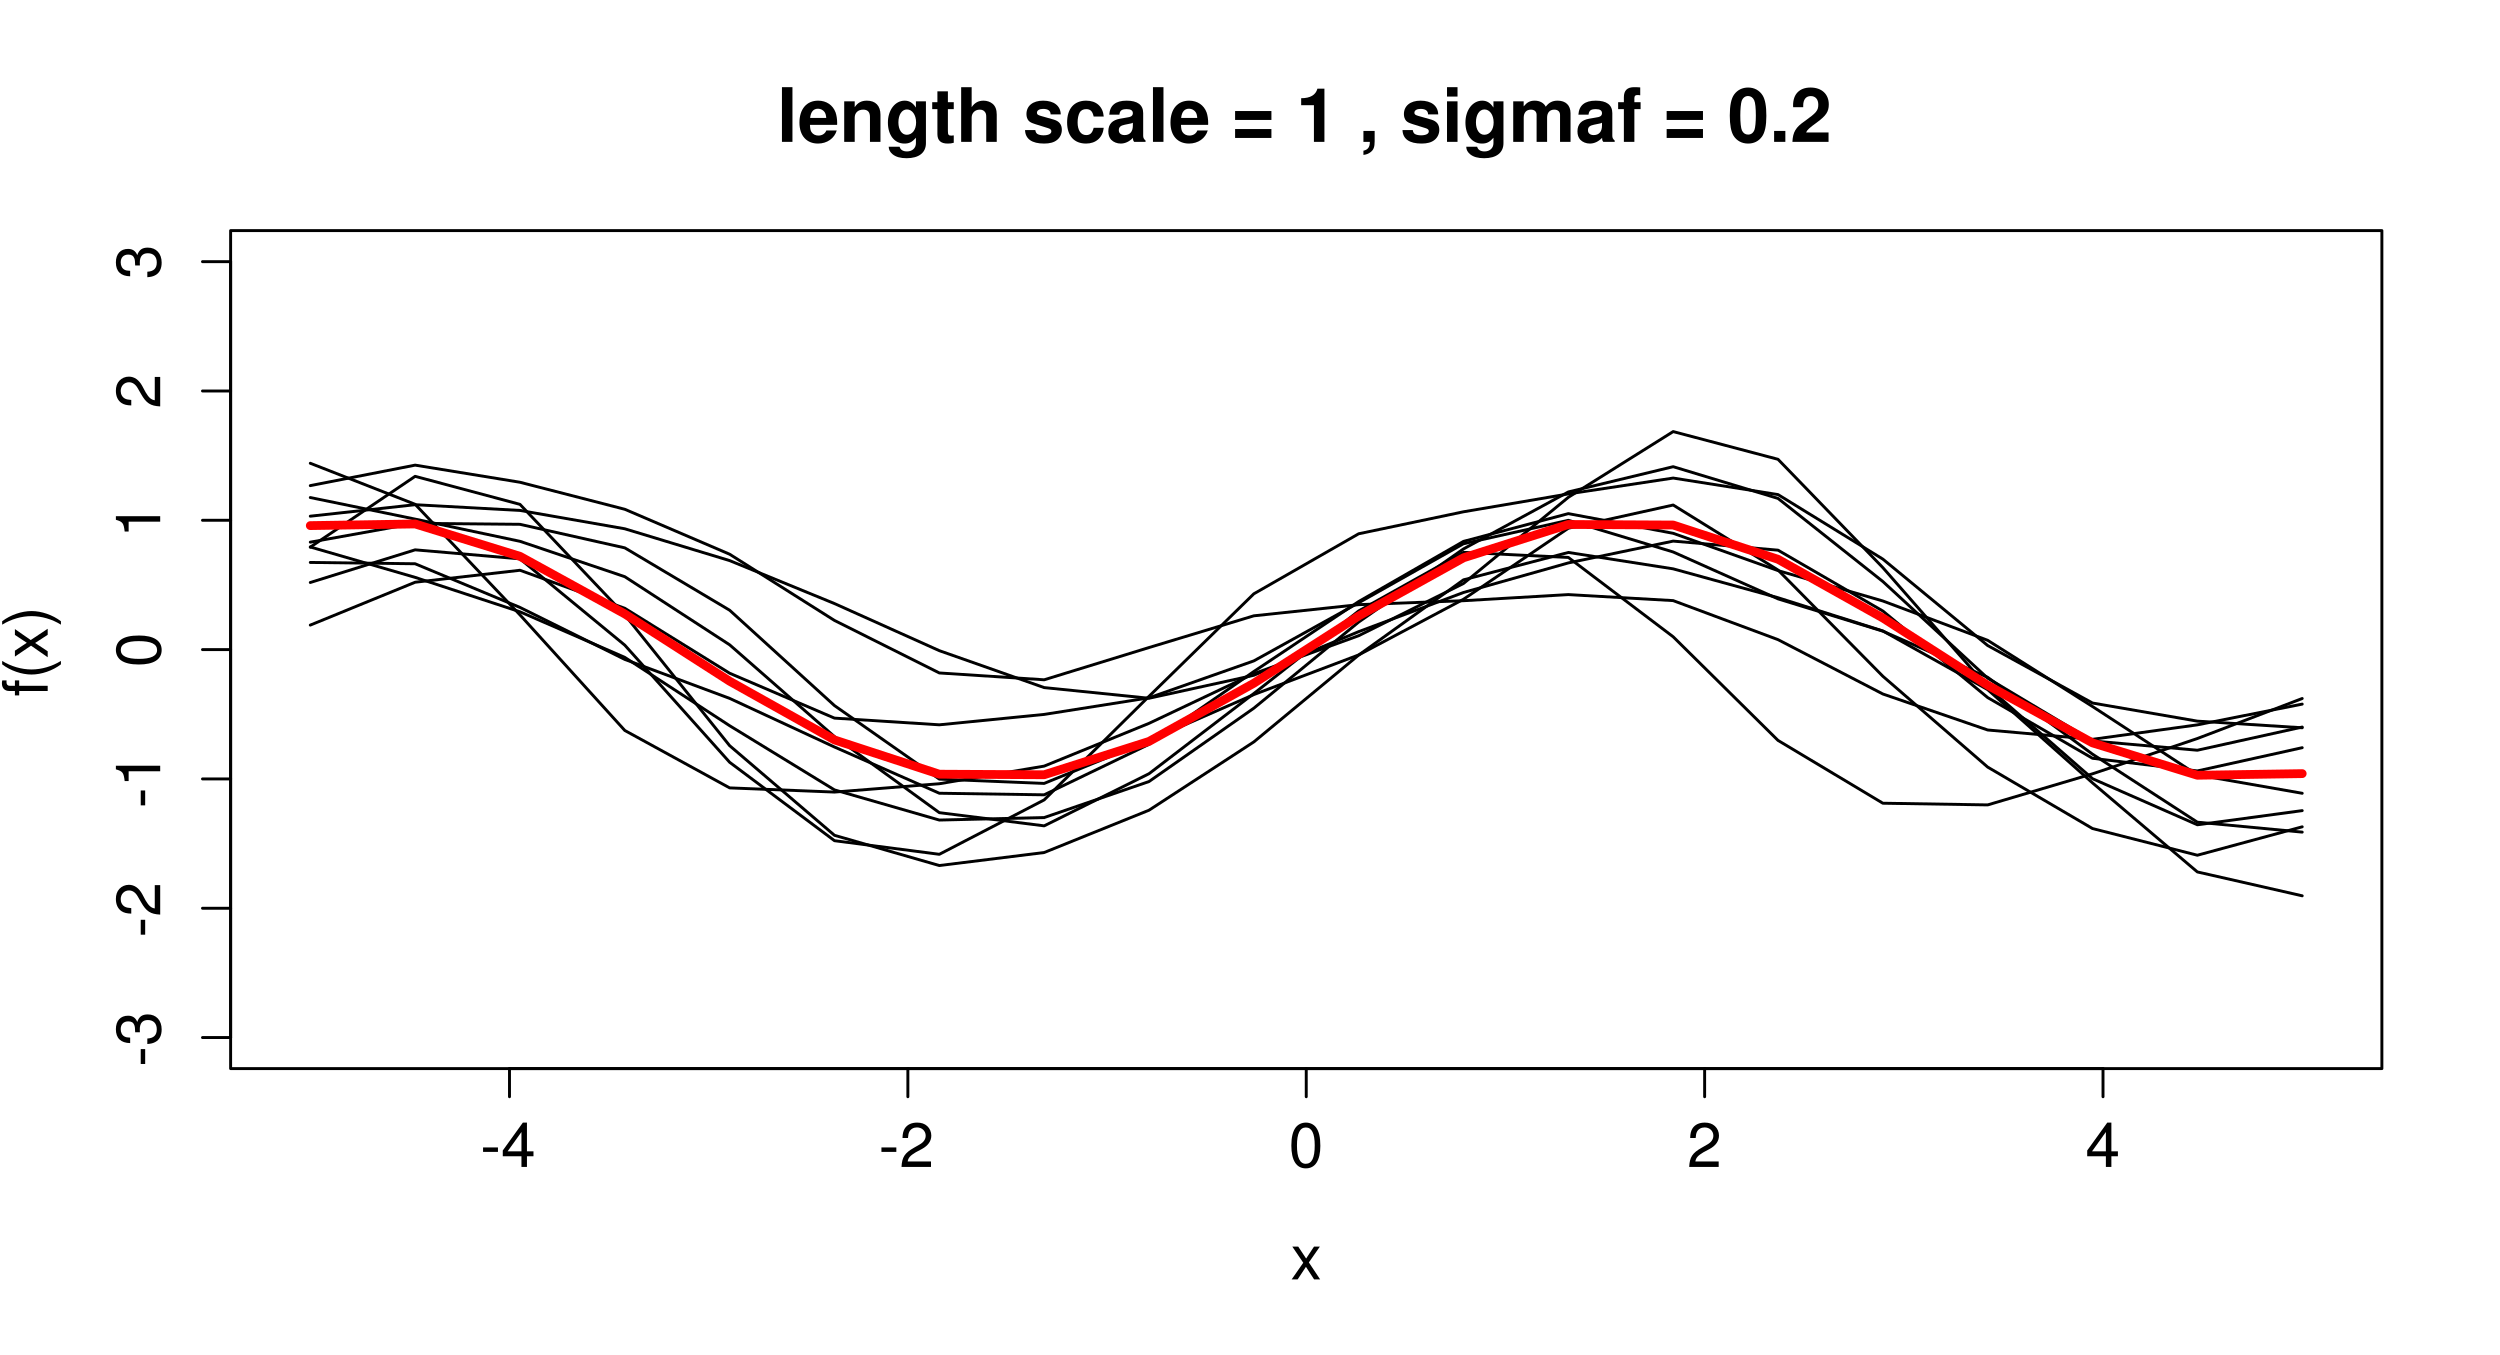 <?xml version="1.0" encoding="UTF-8"?>
<svg xmlns="http://www.w3.org/2000/svg" xmlns:xlink="http://www.w3.org/1999/xlink" width="640pt" height="347pt" viewBox="0 0 640 347" version="1.1">
<defs>
<g>
<symbol overflow="visible" id="glyph0-0">
<path style="stroke:none;" d="M 4.547 -4.984 L 0.734 -4.984 L 0.734 -3.844 L 4.547 -3.844 Z M 4.547 -4.984 "/>
</symbol>
<symbol overflow="visible" id="glyph0-1">
<path style="stroke:none;" d="M 5.234 -2.719 L 5.234 0 L 6.641 0 L 6.641 -2.719 L 8.312 -2.719 L 8.312 -3.984 L 6.641 -3.984 L 6.641 -11.344 L 5.594 -11.344 L 0.453 -4.203 L 0.453 -2.719 Z M 5.234 -3.984 L 1.688 -3.984 L 5.234 -8.938 Z M 5.234 -3.984 "/>
</symbol>
<symbol overflow="visible" id="glyph0-2">
<path style="stroke:none;" d="M 8.094 -1.391 L 2.125 -1.391 C 2.266 -2.312 2.781 -2.906 4.172 -3.734 L 5.781 -4.594 C 7.359 -5.453 8.172 -6.625 8.172 -8.016 C 8.172 -8.953 7.797 -9.844 7.125 -10.453 C 6.453 -11.062 5.609 -11.344 4.547 -11.344 C 3.109 -11.344 2.031 -10.828 1.406 -9.875 C 1.016 -9.266 0.828 -8.562 0.797 -7.406 L 2.203 -7.406 C 2.25 -8.172 2.359 -8.641 2.547 -9.016 C 2.906 -9.703 3.641 -10.109 4.5 -10.109 C 5.781 -10.109 6.734 -9.203 6.734 -7.984 C 6.734 -7.094 6.203 -6.312 5.203 -5.75 L 3.734 -4.906 C 1.359 -3.562 0.672 -2.5 0.547 0 L 8.094 0 Z M 8.094 -1.391 "/>
</symbol>
<symbol overflow="visible" id="glyph0-3">
<path style="stroke:none;" d="M 4.406 -11.344 C 3.344 -11.344 2.391 -10.875 1.797 -10.094 C 1.062 -9.109 0.688 -7.578 0.688 -5.484 C 0.688 -1.656 1.969 0.375 4.406 0.375 C 6.797 0.375 8.109 -1.656 8.109 -5.391 C 8.109 -7.594 7.766 -9.078 7.016 -10.094 C 6.422 -10.891 5.469 -11.344 4.406 -11.344 Z M 4.406 -10.094 C 5.922 -10.094 6.672 -8.562 6.672 -5.516 C 6.672 -2.297 5.938 -0.797 4.375 -0.797 C 2.875 -0.797 2.125 -2.375 2.125 -5.469 C 2.125 -8.578 2.875 -10.094 4.406 -10.094 Z M 4.406 -10.094 "/>
</symbol>
<symbol overflow="visible" id="glyph0-4">
<path style="stroke:none;" d="M 4.672 -4.344 L 7.484 -8.391 L 5.984 -8.391 L 3.969 -5.344 L 1.953 -8.391 L 0.438 -8.391 L 3.234 -4.266 L 0.266 0 L 1.797 0 L 3.922 -3.219 L 6.016 0 L 7.562 0 Z M 4.672 -4.344 "/>
</symbol>
<symbol overflow="visible" id="glyph1-0">
<path style="stroke:none;" d="M -4.984 -4.547 L -4.984 -0.734 L -3.844 -0.734 L -3.844 -4.547 Z M -4.984 -4.547 "/>
</symbol>
<symbol overflow="visible" id="glyph1-1">
<path style="stroke:none;" d="M -5.203 -3.531 L -5.203 -3.719 L -5.219 -4.297 C -5.219 -5.859 -4.516 -6.656 -3.156 -6.656 C -1.734 -6.656 -0.875 -5.781 -0.875 -4.297 C -0.875 -2.766 -1.641 -2.016 -3.297 -1.922 L -3.297 -0.516 C -2.391 -0.578 -1.797 -0.734 -1.281 -1.016 C -0.188 -1.578 0.375 -2.703 0.375 -4.25 C 0.375 -6.594 -1.031 -8.094 -3.172 -8.094 C -4.609 -8.094 -5.406 -7.531 -5.875 -6.172 C -6.281 -7.234 -7.094 -7.766 -8.219 -7.766 C -10.172 -7.766 -11.344 -6.469 -11.344 -4.297 C -11.344 -2.016 -10.094 -0.797 -7.688 -0.75 L -7.688 -2.156 C -8.375 -2.172 -8.75 -2.234 -9.109 -2.422 C -9.734 -2.734 -10.109 -3.438 -10.109 -4.312 C -10.109 -5.562 -9.375 -6.312 -8.172 -6.312 C -7.375 -6.312 -6.891 -6.031 -6.641 -5.406 C -6.484 -5.031 -6.422 -4.531 -6.406 -3.531 Z M -5.203 -3.531 "/>
</symbol>
<symbol overflow="visible" id="glyph1-2">
<path style="stroke:none;" d="M -1.391 -8.094 L -1.391 -2.125 C -2.312 -2.266 -2.906 -2.781 -3.734 -4.172 L -4.594 -5.781 C -5.453 -7.359 -6.625 -8.172 -8.016 -8.172 C -8.953 -8.172 -9.844 -7.797 -10.453 -7.125 C -11.062 -6.453 -11.344 -5.609 -11.344 -4.547 C -11.344 -3.109 -10.828 -2.031 -9.875 -1.406 C -9.266 -1.016 -8.562 -0.828 -7.406 -0.797 L -7.406 -2.203 C -8.172 -2.25 -8.641 -2.359 -9.016 -2.547 C -9.703 -2.906 -10.109 -3.641 -10.109 -4.5 C -10.109 -5.781 -9.203 -6.734 -7.984 -6.734 C -7.094 -6.734 -6.312 -6.203 -5.75 -5.203 L -4.906 -3.734 C -3.562 -1.359 -2.5 -0.672 0 -0.547 L 0 -8.094 Z M -1.391 -8.094 "/>
</symbol>
<symbol overflow="visible" id="glyph1-3">
<path style="stroke:none;" d="M -8.078 -4.141 L 0 -4.141 L 0 -5.547 L -11.344 -5.547 L -11.344 -4.625 C -9.594 -4.125 -9.359 -3.812 -9.094 -1.625 L -8.078 -1.625 Z M -8.078 -4.141 "/>
</symbol>
<symbol overflow="visible" id="glyph1-4">
<path style="stroke:none;" d="M -11.344 -4.406 C -11.344 -3.344 -10.875 -2.391 -10.094 -1.797 C -9.109 -1.062 -7.578 -0.688 -5.484 -0.688 C -1.656 -0.688 0.375 -1.969 0.375 -4.406 C 0.375 -6.797 -1.656 -8.109 -5.391 -8.109 C -7.594 -8.109 -9.078 -7.766 -10.094 -7.016 C -10.891 -6.422 -11.344 -5.469 -11.344 -4.406 Z M -10.094 -4.406 C -10.094 -5.922 -8.562 -6.672 -5.516 -6.672 C -2.297 -6.672 -0.797 -5.938 -0.797 -4.375 C -0.797 -2.875 -2.375 -2.125 -5.469 -2.125 C -8.578 -2.125 -10.094 -2.875 -10.094 -4.406 Z M -10.094 -4.406 "/>
</symbol>
<symbol overflow="visible" id="glyph1-5">
<path style="stroke:none;" d="M -8.391 -4.125 L -8.391 -2.734 L -9.703 -2.734 C -10.25 -2.734 -10.547 -3.062 -10.547 -3.656 C -10.547 -3.781 -10.547 -3.828 -10.531 -4.125 L -11.625 -4.125 C -11.703 -3.828 -11.719 -3.641 -11.719 -3.375 C -11.719 -2.141 -11.016 -1.406 -9.812 -1.406 L -8.391 -1.406 L -8.391 -0.281 L -7.297 -0.281 L -7.297 -1.406 L 0 -1.406 L 0 -2.734 L -7.297 -2.734 L -7.297 -4.125 Z M -8.391 -4.125 "/>
</symbol>
<symbol overflow="visible" id="glyph1-6">
<path style="stroke:none;" d="M -11.656 -3.781 C -9.562 -2.172 -6.656 -1.172 -4.141 -1.172 C -1.609 -1.172 1.297 -2.172 3.391 -3.781 L 3.391 -4.656 C 1.109 -3.25 -1.578 -2.469 -4.141 -2.469 C -6.688 -2.469 -9.391 -3.25 -11.656 -4.656 Z M -11.656 -3.781 "/>
</symbol>
<symbol overflow="visible" id="glyph1-7">
<path style="stroke:none;" d="M -4.344 -4.672 L -8.391 -7.484 L -8.391 -5.984 L -5.344 -3.969 L -8.391 -1.953 L -8.391 -0.438 L -4.266 -3.234 L 0 -0.266 L 0 -1.797 L -3.219 -3.922 L 0 -6.016 L 0 -7.562 Z M -4.344 -4.672 "/>
</symbol>
<symbol overflow="visible" id="glyph1-8">
<path style="stroke:none;" d="M 3.391 -1.484 C 1.297 -3.094 -1.609 -4.094 -4.125 -4.094 C -6.656 -4.094 -9.562 -3.094 -11.656 -1.484 L -11.656 -0.609 C -9.375 -2.016 -6.688 -2.797 -4.125 -2.797 C -1.578 -2.797 1.125 -2.016 3.391 -0.609 Z M 3.391 -1.484 "/>
</symbol>
<symbol overflow="visible" id="glyph2-0">
<path style="stroke:none;" d="M 3.969 -14 L 1.281 -14 L 1.281 0 L 3.969 0 Z M 3.969 -14 "/>
</symbol>
<symbol overflow="visible" id="glyph2-1">
<path style="stroke:none;" d="M 10.062 -4.344 C 10.078 -4.578 10.078 -4.672 10.078 -4.797 C 10.078 -5.844 9.922 -6.797 9.672 -7.531 C 8.984 -9.406 7.312 -10.547 5.219 -10.547 C 2.25 -10.547 0.422 -8.391 0.422 -4.922 C 0.422 -1.594 2.234 0.438 5.172 0.438 C 7.484 0.438 9.375 -0.891 9.969 -2.922 L 7.312 -2.922 C 6.984 -2.094 6.234 -1.609 5.266 -1.609 C 4.5 -1.609 3.875 -1.938 3.5 -2.516 C 3.25 -2.906 3.156 -3.359 3.109 -4.344 Z M 3.156 -6.125 C 3.328 -7.703 4 -8.484 5.188 -8.484 C 5.859 -8.484 6.469 -8.156 6.859 -7.625 C 7.109 -7.234 7.219 -6.844 7.281 -6.125 Z M 3.156 -6.125 "/>
</symbol>
<symbol overflow="visible" id="glyph2-2">
<path style="stroke:none;" d="M 1.203 -10.375 L 1.203 0 L 3.891 0 L 3.891 -6.219 C 3.891 -7.453 4.766 -8.25 6.062 -8.25 C 7.219 -8.25 7.797 -7.625 7.797 -6.391 L 7.797 0 L 10.484 0 L 10.484 -6.953 C 10.484 -9.234 9.219 -10.547 7.016 -10.547 C 5.609 -10.547 4.672 -10.031 3.891 -8.875 L 3.891 -10.375 Z M 1.203 -10.375 "/>
</symbol>
<symbol overflow="visible" id="glyph2-3">
<path style="stroke:none;" d="M 7.828 -10.375 L 7.828 -8.781 C 7.031 -10 6.141 -10.547 4.953 -10.547 C 2.5 -10.547 0.656 -8.141 0.656 -4.938 C 0.656 -1.703 2.344 0.438 4.891 0.438 C 6.109 0.438 6.844 0.078 7.828 -1.062 L 7.828 0.344 C 7.828 1.594 6.891 2.453 5.547 2.453 C 4.531 2.453 3.859 2.031 3.656 1.25 L 0.859 1.25 C 0.891 2.062 1.188 2.609 1.875 3.188 C 2.703 3.859 3.859 4.188 5.453 4.188 C 8.578 4.188 10.391 2.781 10.391 0.344 L 10.391 -10.375 Z M 5.531 -8.297 C 6.875 -8.297 7.875 -6.891 7.875 -4.969 C 7.875 -3.094 6.891 -1.812 5.484 -1.812 C 4.219 -1.812 3.344 -3.094 3.344 -4.969 C 3.344 -6.938 4.219 -8.297 5.531 -8.297 Z M 5.531 -8.297 "/>
</symbol>
<symbol overflow="visible" id="glyph2-4">
<path style="stroke:none;" d="M 5.781 -10.156 L 4.281 -10.156 L 4.281 -12.938 L 1.594 -12.938 L 1.594 -10.156 L 0.266 -10.156 L 0.266 -8.375 L 1.594 -8.375 L 1.594 -2 C 1.594 -0.359 2.453 0.438 4.219 0.438 C 4.812 0.438 5.297 0.391 5.781 0.234 L 5.781 -1.656 C 5.516 -1.609 5.359 -1.594 5.172 -1.594 C 4.453 -1.594 4.281 -1.812 4.281 -2.734 L 4.281 -8.375 L 5.781 -8.375 Z M 5.781 -10.156 "/>
</symbol>
<symbol overflow="visible" id="glyph2-5">
<path style="stroke:none;" d="M 1.281 -14 L 1.281 0 L 3.969 0 L 3.969 -6.219 C 3.969 -7.406 4.844 -8.25 6.047 -8.25 C 6.625 -8.25 7.094 -8.047 7.391 -7.625 C 7.625 -7.281 7.703 -7.016 7.703 -6.344 L 7.703 0 L 10.391 0 L 10.391 -6.953 C 10.391 -8.234 10.047 -9.156 9.328 -9.75 C 8.734 -10.25 7.875 -10.547 7.016 -10.547 C 5.688 -10.547 4.719 -10 3.969 -8.875 L 3.969 -14 Z M 1.281 -14 "/>
</symbol>
<symbol overflow="visible" id="glyph2-6">
<path style="stroke:none;" d=""/>
</symbol>
<symbol overflow="visible" id="glyph2-7">
<path style="stroke:none;" d="M 9.703 -7.031 C 9.656 -9.219 7.969 -10.547 5.188 -10.547 C 2.547 -10.547 0.922 -9.219 0.922 -7.094 C 0.922 -6.391 1.141 -5.797 1.5 -5.391 C 1.859 -5.031 2.188 -4.859 3.188 -4.531 L 6.391 -3.531 C 7.062 -3.328 7.297 -3.109 7.297 -2.688 C 7.297 -2.062 6.547 -1.672 5.297 -1.672 C 4.609 -1.672 4.047 -1.812 3.703 -2.031 C 3.422 -2.25 3.297 -2.453 3.188 -3.016 L 0.562 -3.016 C 0.641 -0.75 2.297 0.438 5.453 0.438 C 6.891 0.438 7.984 0.141 8.75 -0.484 C 9.531 -1.094 9.984 -2.062 9.984 -3.078 C 9.984 -4.422 9.312 -5.281 7.953 -5.688 L 4.547 -6.656 C 3.797 -6.891 3.609 -7.047 3.609 -7.469 C 3.609 -8.047 4.219 -8.438 5.172 -8.438 C 6.453 -8.438 7.094 -7.969 7.109 -7.031 Z M 9.703 -7.031 "/>
</symbol>
<symbol overflow="visible" id="glyph2-8">
<path style="stroke:none;" d="M 10.031 -6.484 C 9.828 -9.031 8.141 -10.547 5.547 -10.547 C 2.453 -10.547 0.656 -8.5 0.656 -4.969 C 0.656 -1.562 2.438 0.438 5.516 0.438 C 8.031 0.438 9.781 -1.109 10.031 -3.594 L 7.453 -3.594 C 7.109 -2.25 6.562 -1.734 5.531 -1.734 C 4.172 -1.734 3.344 -2.953 3.344 -4.969 C 3.344 -5.953 3.531 -6.875 3.859 -7.484 C 4.172 -8.062 4.766 -8.375 5.531 -8.375 C 6.625 -8.375 7.141 -7.859 7.453 -6.484 Z M 10.031 -6.484 "/>
</symbol>
<symbol overflow="visible" id="glyph2-9">
<path style="stroke:none;" d="M 10.062 -0.328 C 9.578 -0.766 9.453 -1.062 9.453 -1.594 L 9.453 -7.359 C 9.453 -9.469 8 -10.547 5.203 -10.547 C 2.406 -10.547 0.938 -9.359 0.766 -6.953 L 3.359 -6.953 C 3.5 -8.031 3.938 -8.375 5.266 -8.375 C 6.297 -8.375 6.812 -8.031 6.812 -7.328 C 6.812 -6.984 6.641 -6.688 6.359 -6.531 C 5.984 -6.344 5.984 -6.344 4.672 -6.125 L 3.594 -5.938 C 1.531 -5.594 0.531 -4.531 0.531 -2.672 C 0.531 -1.781 0.781 -1.062 1.266 -0.531 C 1.859 0.078 2.766 0.438 3.688 0.438 C 4.844 0.438 5.891 -0.062 6.844 -1.031 C 6.844 -0.5 6.891 -0.312 7.141 0 L 10.062 0 Z M 6.812 -4.172 C 6.812 -2.609 6.047 -1.734 4.688 -1.734 C 3.781 -1.734 3.219 -2.203 3.219 -2.969 C 3.219 -3.781 3.656 -4.172 4.766 -4.391 L 5.688 -4.578 C 6.391 -4.703 6.516 -4.75 6.812 -4.891 Z M 6.812 -4.172 "/>
</symbol>
<symbol overflow="visible" id="glyph2-10">
<path style="stroke:none;" d="M 10.25 -7.891 L 0.953 -7.891 L 0.953 -5.609 L 10.25 -5.609 Z M 10.25 -3.281 L 0.953 -3.281 L 0.953 -1 L 10.25 -1 Z M 10.25 -3.281 "/>
</symbol>
<symbol overflow="visible" id="glyph2-11">
<path style="stroke:none;" d="M 4.578 -9.391 L 4.578 0 L 7.266 0 L 7.266 -13.609 L 5.469 -13.609 C 5.047 -12 3.656 -11.172 1.312 -11.172 L 1.312 -9.391 Z M 4.578 -9.391 "/>
</symbol>
<symbol overflow="visible" id="glyph2-12">
<path style="stroke:none;" d="M 1.234 -2.797 L 1.234 0 L 2.875 0 L 2.875 0.062 C 2.875 1.359 2.359 2.031 1.234 2.266 L 1.234 3.344 C 2.016 3.25 2.547 3.031 3.078 2.625 C 3.844 2.031 4.109 1.328 4.109 -0.172 L 4.109 -2.797 Z M 1.234 -2.797 "/>
</symbol>
<symbol overflow="visible" id="glyph2-13">
<path style="stroke:none;" d="M 3.969 -10.375 L 1.281 -10.375 L 1.281 0 L 3.969 0 Z M 3.969 -14 L 1.281 -14 L 1.281 -11.594 L 3.969 -11.594 Z M 3.969 -14 "/>
</symbol>
<symbol overflow="visible" id="glyph2-14">
<path style="stroke:none;" d="M 1.156 -10.375 L 1.156 0 L 3.844 0 L 3.844 -6.219 C 3.844 -7.484 4.531 -8.25 5.688 -8.25 C 6.594 -8.25 7.141 -7.734 7.141 -6.906 L 7.141 0 L 9.828 0 L 9.828 -6.219 C 9.828 -7.484 10.516 -8.25 11.672 -8.25 C 12.578 -8.25 13.141 -7.734 13.141 -6.906 L 13.141 0 L 15.828 0 L 15.828 -7.328 C 15.828 -9.359 14.594 -10.547 12.516 -10.547 C 11.219 -10.547 10.297 -10.078 9.484 -9 C 8.984 -9.984 7.953 -10.547 6.656 -10.547 C 5.469 -10.547 4.703 -10.141 3.828 -9.078 L 3.828 -10.375 Z M 1.156 -10.375 "/>
</symbol>
<symbol overflow="visible" id="glyph2-15">
<path style="stroke:none;" d="M 6.016 -10.156 L 4.422 -10.156 L 4.422 -11.172 C 4.422 -11.719 4.641 -11.984 5.141 -11.984 C 5.375 -11.984 5.688 -11.969 5.922 -11.922 L 5.922 -13.938 C 5.422 -13.984 4.75 -14 4.375 -14 C 2.594 -14 1.734 -13.156 1.734 -11.406 L 1.734 -10.156 L 0.266 -10.156 L 0.266 -8.375 L 1.734 -8.375 L 1.734 0 L 4.422 0 L 4.422 -8.375 L 6.016 -8.375 Z M 6.016 -10.156 "/>
</symbol>
<symbol overflow="visible" id="glyph2-16">
<path style="stroke:none;" d="M 5.25 -13.906 C 3.781 -13.906 2.531 -13.281 1.703 -12.156 C 0.922 -11.094 0.562 -9.359 0.562 -6.719 C 0.562 -4.328 0.891 -2.609 1.516 -1.578 C 2.328 -0.281 3.656 0.438 5.25 0.438 C 6.719 0.438 7.938 -0.156 8.781 -1.312 C 9.547 -2.344 9.922 -4.109 9.922 -6.641 C 9.922 -9.141 9.625 -10.828 8.969 -11.891 C 8.156 -13.188 6.844 -13.906 5.25 -13.906 Z M 5.25 -11.734 C 5.938 -11.734 6.484 -11.344 6.812 -10.641 C 7.094 -10.062 7.234 -8.562 7.234 -6.703 C 7.234 -5.188 7.094 -3.656 6.891 -3.109 C 6.594 -2.297 6.016 -1.859 5.25 -1.859 C 4.531 -1.859 4 -2.234 3.672 -2.922 C 3.406 -3.5 3.25 -4.938 3.25 -6.734 C 3.25 -8.328 3.406 -9.891 3.594 -10.453 C 3.891 -11.266 4.469 -11.734 5.25 -11.734 Z M 5.25 -11.734 "/>
</symbol>
<symbol overflow="visible" id="glyph2-17">
<path style="stroke:none;" d="M 4.109 -2.797 L 1.234 -2.797 L 1.234 0 L 4.109 0 Z M 4.109 -2.797 "/>
</symbol>
<symbol overflow="visible" id="glyph2-18">
<path style="stroke:none;" d="M 9.828 -2.406 L 4.078 -2.406 C 4.422 -3.125 4.844 -3.516 6.844 -4.969 C 9.203 -6.703 9.891 -7.734 9.891 -9.578 C 9.891 -12.219 8.078 -13.906 5.219 -13.906 C 2.406 -13.906 0.75 -12.234 0.75 -9.359 C 0.75 -9.234 0.75 -9.078 0.766 -8.875 L 3.344 -8.875 L 3.344 -9.312 C 3.344 -10.828 4.047 -11.719 5.281 -11.719 C 6.469 -11.719 7.203 -10.891 7.203 -9.531 C 7.203 -8.031 6.719 -7.438 3.719 -5.297 C 1.422 -3.719 0.703 -2.516 0.578 0 L 9.828 0 Z M 9.828 -2.406 "/>
</symbol>
</g>
<clipPath id="clip1">
  <path d="M 59.039 59.039 L 610.758 59.039 L 610.758 274.559 L 59.039 274.559 Z M 59.039 59.039 "/>
</clipPath>
<clipPath id="clip2">
  <path d="M 59.039 59.039 L 610.758 59.039 L 610.758 274.559 L 59.039 274.559 Z M 59.039 59.039 "/>
</clipPath>
</defs>
<g id="surface197">
<rect x="0" y="0" width="640" height="347" style="fill:rgb(100%,100%,100%);fill-opacity:1;stroke:none;"/>
<g clip-path="url(#clip1)" clip-rule="nonzero">
<path style="fill:none;stroke-width:0.75;stroke-linecap:round;stroke-linejoin:round;stroke:rgb(0%,0%,0%);stroke-opacity:1;stroke-miterlimit:10;" d="M 79.438 132.145 L 106.273 129.203 L 133.113 130.672 L 159.953 135.371 L 186.789 143.512 L 213.629 154.516 L 240.465 166.57 L 267.305 176.023 L 294.145 178.754 L 320.98 172.871 L 347.82 161.699 L 374.656 151.676 L 401.496 144.105 L 428.332 138.523 L 455.172 140.844 L 482.012 156.422 L 508.848 178.582 L 535.688 194.121 L 562.523 197.359 L 589.363 191.41 "/>
</g>
<path style="fill:none;stroke-width:0.75;stroke-linecap:round;stroke-linejoin:round;stroke:rgb(0%,0%,0%);stroke-opacity:1;stroke-miterlimit:10;" d="M 130.43 273.559 L 538.371 273.559 "/>
<path style="fill:none;stroke-width:0.75;stroke-linecap:round;stroke-linejoin:round;stroke:rgb(0%,0%,0%);stroke-opacity:1;stroke-miterlimit:10;" d="M 130.43 273.559 L 130.43 280.762 "/>
<path style="fill:none;stroke-width:0.75;stroke-linecap:round;stroke-linejoin:round;stroke:rgb(0%,0%,0%);stroke-opacity:1;stroke-miterlimit:10;" d="M 232.414 273.559 L 232.414 280.762 "/>
<path style="fill:none;stroke-width:0.75;stroke-linecap:round;stroke-linejoin:round;stroke:rgb(0%,0%,0%);stroke-opacity:1;stroke-miterlimit:10;" d="M 334.398 273.559 L 334.398 280.762 "/>
<path style="fill:none;stroke-width:0.75;stroke-linecap:round;stroke-linejoin:round;stroke:rgb(0%,0%,0%);stroke-opacity:1;stroke-miterlimit:10;" d="M 436.387 273.559 L 436.387 280.762 "/>
<path style="fill:none;stroke-width:0.75;stroke-linecap:round;stroke-linejoin:round;stroke:rgb(0%,0%,0%);stroke-opacity:1;stroke-miterlimit:10;" d="M 538.371 273.559 L 538.371 280.762 "/>
<g style="fill:rgb(0%,0%,0%);fill-opacity:1;">
  <use xlink:href="#glyph0-0" x="122.93" y="298.729"/>
  <use xlink:href="#glyph0-1" x="128.258" y="298.729"/>
</g>
<g style="fill:rgb(0%,0%,0%);fill-opacity:1;">
  <use xlink:href="#glyph0-0" x="224.914" y="298.729"/>
  <use xlink:href="#glyph0-2" x="230.242" y="298.729"/>
</g>
<g style="fill:rgb(0%,0%,0%);fill-opacity:1;">
  <use xlink:href="#glyph0-3" x="329.898" y="298.729"/>
</g>
<g style="fill:rgb(0%,0%,0%);fill-opacity:1;">
  <use xlink:href="#glyph0-2" x="431.887" y="298.729"/>
</g>
<g style="fill:rgb(0%,0%,0%);fill-opacity:1;">
  <use xlink:href="#glyph0-1" x="533.871" y="298.729"/>
</g>
<path style="fill:none;stroke-width:0.75;stroke-linecap:round;stroke-linejoin:round;stroke:rgb(0%,0%,0%);stroke-opacity:1;stroke-miterlimit:10;" d="M 59.039 265.613 L 59.039 66.984 "/>
<path style="fill:none;stroke-width:0.75;stroke-linecap:round;stroke-linejoin:round;stroke:rgb(0%,0%,0%);stroke-opacity:1;stroke-miterlimit:10;" d="M 59.039 265.613 L 51.84 265.613 "/>
<path style="fill:none;stroke-width:0.75;stroke-linecap:round;stroke-linejoin:round;stroke:rgb(0%,0%,0%);stroke-opacity:1;stroke-miterlimit:10;" d="M 59.039 232.512 L 51.84 232.512 "/>
<path style="fill:none;stroke-width:0.75;stroke-linecap:round;stroke-linejoin:round;stroke:rgb(0%,0%,0%);stroke-opacity:1;stroke-miterlimit:10;" d="M 59.039 199.406 L 51.84 199.406 "/>
<path style="fill:none;stroke-width:0.75;stroke-linecap:round;stroke-linejoin:round;stroke:rgb(0%,0%,0%);stroke-opacity:1;stroke-miterlimit:10;" d="M 59.039 166.301 L 51.84 166.301 "/>
<path style="fill:none;stroke-width:0.75;stroke-linecap:round;stroke-linejoin:round;stroke:rgb(0%,0%,0%);stroke-opacity:1;stroke-miterlimit:10;" d="M 59.039 133.195 L 51.84 133.195 "/>
<path style="fill:none;stroke-width:0.75;stroke-linecap:round;stroke-linejoin:round;stroke:rgb(0%,0%,0%);stroke-opacity:1;stroke-miterlimit:10;" d="M 59.039 100.09 L 51.84 100.09 "/>
<path style="fill:none;stroke-width:0.75;stroke-linecap:round;stroke-linejoin:round;stroke:rgb(0%,0%,0%);stroke-opacity:1;stroke-miterlimit:10;" d="M 59.039 66.984 L 51.84 66.984 "/>
<g style="fill:rgb(0%,0%,0%);fill-opacity:1;">
  <use xlink:href="#glyph1-0" x="41.01" y="273.113"/>
  <use xlink:href="#glyph1-1" x="41.01" y="267.785"/>
</g>
<g style="fill:rgb(0%,0%,0%);fill-opacity:1;">
  <use xlink:href="#glyph1-0" x="41.01" y="240.012"/>
  <use xlink:href="#glyph1-2" x="41.01" y="234.684"/>
</g>
<g style="fill:rgb(0%,0%,0%);fill-opacity:1;">
  <use xlink:href="#glyph1-0" x="41.01" y="206.906"/>
  <use xlink:href="#glyph1-3" x="41.01" y="201.578"/>
</g>
<g style="fill:rgb(0%,0%,0%);fill-opacity:1;">
  <use xlink:href="#glyph1-4" x="41.01" y="170.801"/>
</g>
<g style="fill:rgb(0%,0%,0%);fill-opacity:1;">
  <use xlink:href="#glyph1-3" x="41.01" y="137.695"/>
</g>
<g style="fill:rgb(0%,0%,0%);fill-opacity:1;">
  <use xlink:href="#glyph1-2" x="41.01" y="104.59"/>
</g>
<g style="fill:rgb(0%,0%,0%);fill-opacity:1;">
  <use xlink:href="#glyph1-1" x="41.01" y="71.484"/>
</g>
<path style="fill:none;stroke-width:0.75;stroke-linecap:round;stroke-linejoin:round;stroke:rgb(0%,0%,0%);stroke-opacity:1;stroke-miterlimit:10;" d="M 59.039 273.559 L 609.762 273.559 L 609.762 59.039 L 59.039 59.039 L 59.039 273.559 "/>
<g style="fill:rgb(0%,0%,0%);fill-opacity:1;">
  <use xlink:href="#glyph0-4" x="330.398" y="327.529"/>
</g>
<g style="fill:rgb(0%,0%,0%);fill-opacity:1;">
  <use xlink:href="#glyph1-5" x="12.209" y="178.301"/>
  <use xlink:href="#glyph1-6" x="12.209" y="173.853"/>
  <use xlink:href="#glyph1-7" x="12.209" y="168.524"/>
  <use xlink:href="#glyph1-8" x="12.209" y="160.524"/>
</g>
<g clip-path="url(#clip2)" clip-rule="nonzero">
<path style="fill:none;stroke-width:0.75;stroke-linecap:round;stroke-linejoin:round;stroke:rgb(0%,0%,0%);stroke-opacity:1;stroke-miterlimit:10;" d="M 79.438 160.023 L 106.273 149.051 L 133.113 145.988 L 159.953 155.723 L 186.789 172.348 L 213.629 183.84 L 240.465 185.551 L 267.305 182.891 L 294.145 178.641 L 320.98 169.188 L 347.82 154.316 L 374.656 139.195 L 401.496 133.199 L 428.332 141.309 L 455.172 153.309 L 482.012 161.578 L 508.848 173.398 L 535.688 193.07 L 562.523 210.48 L 589.363 213.023 "/>
<path style="fill:none;stroke-width:0.75;stroke-linecap:round;stroke-linejoin:round;stroke:rgb(0%,0%,0%);stroke-opacity:1;stroke-miterlimit:10;" d="M 79.438 127.371 L 106.273 132.895 L 133.113 138.578 L 159.953 147.637 L 186.789 165.074 L 213.629 188.574 L 240.465 208.039 L 267.305 211.418 L 294.145 198.07 L 320.98 177.543 L 347.82 156.402 L 374.656 141.402 L 401.496 142.707 L 428.332 163.016 L 455.172 189.547 L 482.012 205.625 L 508.848 206.055 L 535.688 198.094 L 562.523 189.062 L 589.363 178.816 "/>
<path style="fill:none;stroke-width:0.75;stroke-linecap:round;stroke-linejoin:round;stroke:rgb(0%,0%,0%);stroke-opacity:1;stroke-miterlimit:10;" d="M 79.438 138.793 L 106.273 133.969 L 133.113 134.223 L 159.953 140.254 L 186.789 156.219 L 213.629 180.633 L 240.465 199.453 L 267.305 200.555 L 294.145 189.566 L 320.98 177.812 L 347.82 167.664 L 374.656 153.41 L 401.496 135.227 L 428.332 129.285 L 455.172 145.93 L 482.012 173.125 L 508.848 196.379 L 535.688 212.109 L 562.523 218.938 L 589.363 211.664 "/>
<path style="fill:none;stroke-width:0.75;stroke-linecap:round;stroke-linejoin:round;stroke:rgb(0%,0%,0%);stroke-opacity:1;stroke-miterlimit:10;" d="M 79.438 118.598 L 106.273 129.102 L 133.113 157.414 L 159.953 187.004 L 186.789 201.699 L 213.629 202.77 L 240.465 200.637 L 267.305 196.125 L 294.145 185.176 L 320.98 172.461 L 347.82 162.742 L 374.656 149.367 L 401.496 127.312 L 428.332 110.484 L 455.172 117.582 L 482.012 145.316 L 508.848 175.918 L 535.688 199.348 L 562.523 211.145 L 589.363 207.52 "/>
<path style="fill:none;stroke-width:0.75;stroke-linecap:round;stroke-linejoin:round;stroke:rgb(0%,0%,0%);stroke-opacity:1;stroke-miterlimit:10;" d="M 79.438 140.027 L 106.273 147.809 L 133.113 156.621 L 159.953 168.293 L 186.789 185.781 L 213.629 202.215 L 240.465 209.934 L 267.305 209.297 L 294.145 200.074 L 320.98 181.297 L 347.82 159.246 L 374.656 140.523 L 401.496 125.938 L 428.332 119.473 L 455.172 127.598 L 482.012 148.871 L 508.848 173.617 L 535.688 189.68 L 562.523 192.059 L 589.363 186.125 "/>
<path style="fill:none;stroke-width:0.75;stroke-linecap:round;stroke-linejoin:round;stroke:rgb(0%,0%,0%);stroke-opacity:1;stroke-miterlimit:10;" d="M 79.438 124.32 L 106.273 119.074 L 133.113 123.457 L 159.953 130.379 L 186.789 141.883 L 213.629 158.836 L 240.465 172.277 L 267.305 174.027 L 294.145 165.77 L 320.98 157.648 L 347.82 154.793 L 374.656 153.781 L 401.496 152.215 L 428.332 153.758 L 455.172 163.75 L 482.012 177.664 L 508.848 186.879 L 535.688 189.266 L 562.523 185.562 L 589.363 180.254 "/>
<path style="fill:none;stroke-width:0.75;stroke-linecap:round;stroke-linejoin:round;stroke:rgb(0%,0%,0%);stroke-opacity:1;stroke-miterlimit:10;" d="M 79.438 149.117 L 106.273 140.758 L 133.113 143.066 L 159.953 165.164 L 186.789 195.145 L 213.629 215.219 L 240.465 218.703 L 267.305 204.777 L 294.145 178.262 L 320.98 152.016 L 347.82 136.645 L 374.656 131.016 L 401.496 126.441 L 428.332 122.383 L 455.172 126.613 L 482.012 143.133 L 508.848 165.258 L 535.688 179.977 L 562.523 184.613 L 589.363 186.312 "/>
<path style="fill:none;stroke-width:0.75;stroke-linecap:round;stroke-linejoin:round;stroke:rgb(0%,0%,0%);stroke-opacity:1;stroke-miterlimit:10;" d="M 79.438 143.984 L 106.273 144.324 L 133.113 155.5 L 159.953 168.816 L 186.789 178.789 L 213.629 191.238 L 240.465 203.07 L 267.305 203.473 L 294.145 190.547 L 320.98 171.91 L 347.82 153.992 L 374.656 138.594 L 401.496 131.488 L 428.332 136.527 L 455.172 146.07 L 482.012 153.852 L 508.848 163.922 L 535.688 180.871 L 562.523 198.383 L 589.363 203.078 "/>
<path style="fill:none;stroke-width:0.75;stroke-linecap:round;stroke-linejoin:round;stroke:rgb(0%,0%,0%);stroke-opacity:1;stroke-miterlimit:10;" d="M 79.438 140.066 L 106.273 121.941 L 133.113 129.117 L 159.953 157.418 L 186.789 190.895 L 213.629 213.84 L 240.465 221.578 L 267.305 218.246 L 294.145 207.414 L 320.98 189.93 L 347.82 167.699 L 374.656 148.438 L 401.496 141.426 L 428.332 145.625 L 455.172 153.016 L 482.012 161.523 L 508.848 176.547 L 535.688 200.43 L 562.523 223.215 L 589.363 229.328 "/>
<path style="fill:none;stroke-width:2.25;stroke-linecap:round;stroke-linejoin:round;stroke:rgb(100%,0%,0%);stroke-opacity:1;stroke-miterlimit:10;" d="M 79.438 134.555 L 106.273 134.133 L 133.113 142.418 L 159.953 157.168 L 186.789 174.391 L 213.629 189.422 L 240.465 198.195 L 267.305 198.336 L 294.145 189.805 L 320.98 174.91 L 347.82 157.688 L 374.656 142.797 L 401.496 134.266 L 428.332 134.406 L 455.172 143.18 L 482.012 158.211 L 508.848 175.43 L 535.688 190.18 L 562.523 198.465 L 589.363 198.047 "/>
</g>
<g style="fill:rgb(0%,0%,0%);fill-opacity:1;">
  <use xlink:href="#glyph2-0" x="198.898" y="36.315"/>
  <use xlink:href="#glyph2-1" x="204.237" y="36.315"/>
  <use xlink:href="#glyph2-2" x="214.914" y="36.315"/>
  <use xlink:href="#glyph2-3" x="226.647" y="36.315"/>
  <use xlink:href="#glyph2-4" x="238.381" y="36.315"/>
  <use xlink:href="#glyph2-5" x="244.775" y="36.315"/>
  <use xlink:href="#glyph2-6" x="256.509" y="36.315"/>
  <use xlink:href="#glyph2-7" x="261.848" y="36.315"/>
  <use xlink:href="#glyph2-8" x="272.524" y="36.315"/>
  <use xlink:href="#glyph2-9" x="283.201" y="36.315"/>
  <use xlink:href="#glyph2-0" x="293.878" y="36.315"/>
  <use xlink:href="#glyph2-1" x="299.217" y="36.315"/>
  <use xlink:href="#glyph2-6" x="309.894" y="36.315"/>
  <use xlink:href="#glyph2-10" x="315.232" y="36.315"/>
  <use xlink:href="#glyph2-6" x="326.447" y="36.315"/>
  <use xlink:href="#glyph2-11" x="331.786" y="36.315"/>
  <use xlink:href="#glyph2-6" x="342.463" y="36.315"/>
  <use xlink:href="#glyph2-12" x="347.802" y="36.315"/>
  <use xlink:href="#glyph2-6" x="353.141" y="36.315"/>
  <use xlink:href="#glyph2-7" x="358.479" y="36.315"/>
  <use xlink:href="#glyph2-13" x="369.156" y="36.315"/>
  <use xlink:href="#glyph2-3" x="374.495" y="36.315"/>
  <use xlink:href="#glyph2-14" x="386.229" y="36.315"/>
  <use xlink:href="#glyph2-9" x="403.3" y="36.315"/>
  <use xlink:href="#glyph2-15" x="413.977" y="36.315"/>
  <use xlink:href="#glyph2-6" x="420.371" y="36.315"/>
  <use xlink:href="#glyph2-10" x="425.71" y="36.315"/>
  <use xlink:href="#glyph2-6" x="436.925" y="36.315"/>
  <use xlink:href="#glyph2-16" x="442.264" y="36.315"/>
  <use xlink:href="#glyph2-17" x="452.94" y="36.315"/>
  <use xlink:href="#glyph2-18" x="458.279" y="36.315"/>
</g>
</g>
</svg>
